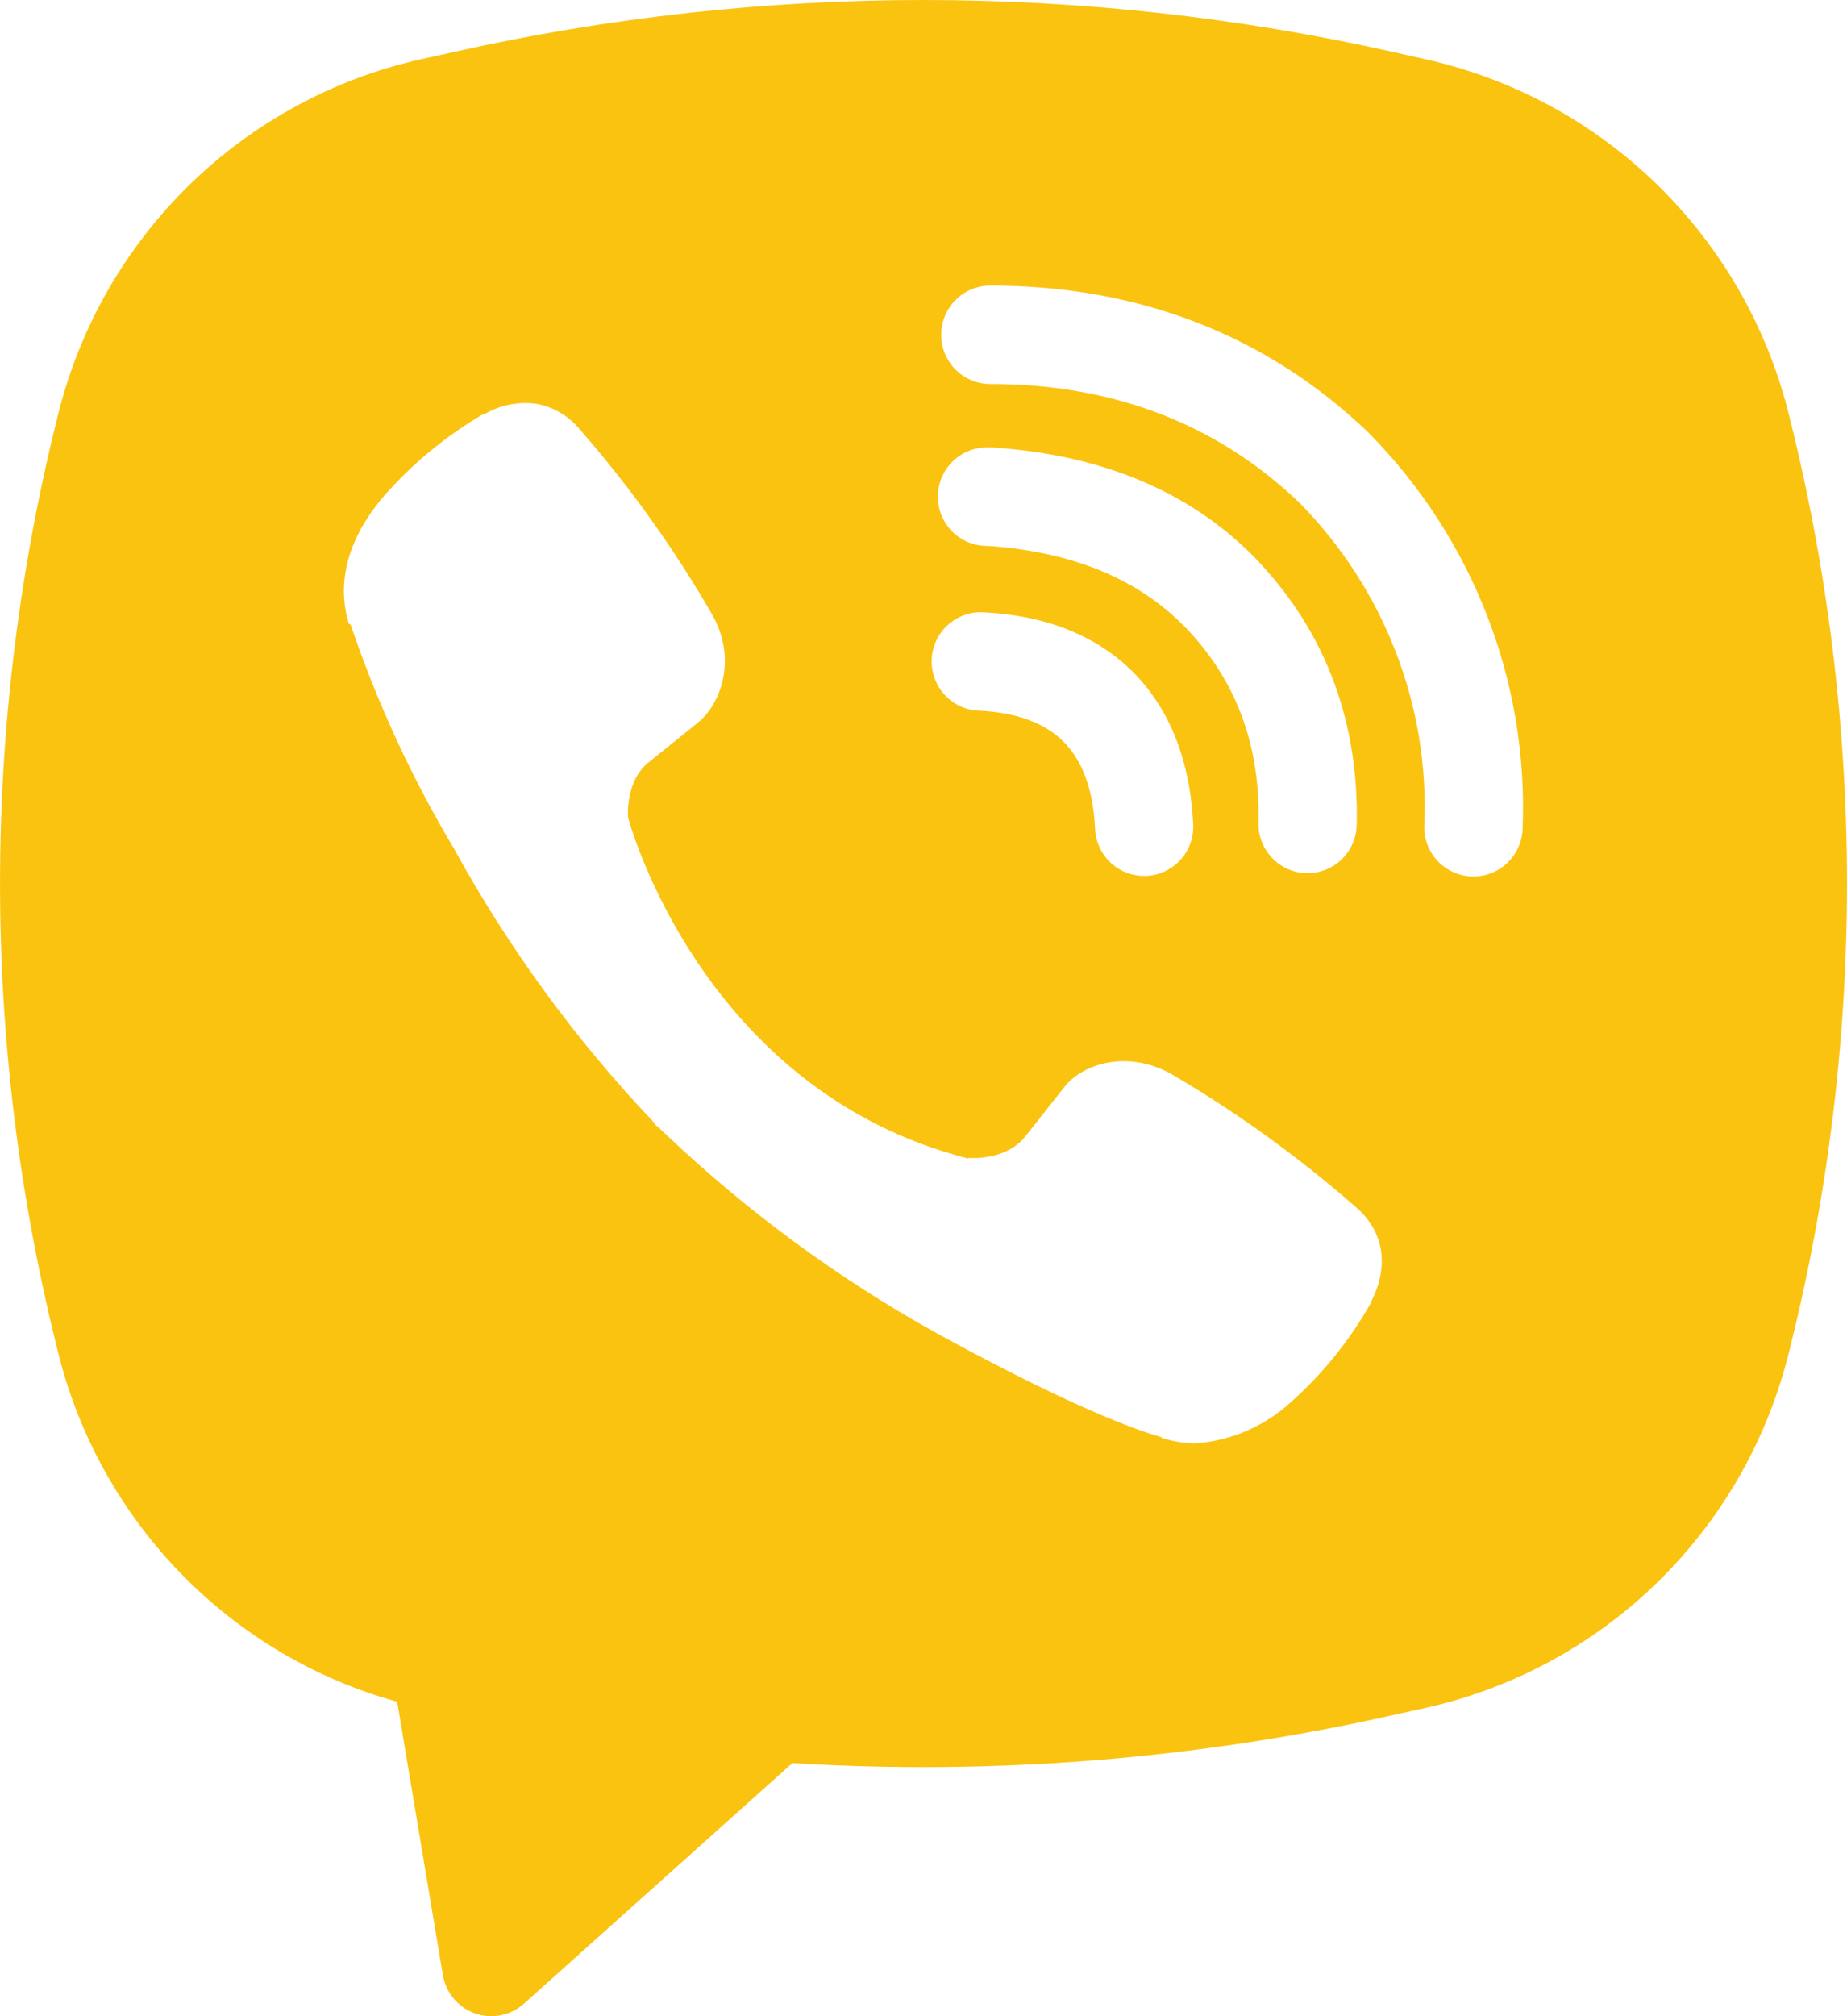 <svg width="22" height="24" viewBox="0 0 22 24" fill="none" xmlns="http://www.w3.org/2000/svg">
<path fill-rule="evenodd" clip-rule="evenodd" d="M16.591 0.618C12.909 -0.206 9.09 -0.206 5.408 0.618L5.011 0.706C3.976 0.938 3.025 1.453 2.263 2.194C1.502 2.935 0.961 3.873 0.7 4.903C-0.233 8.587 -0.233 12.446 0.7 16.13C0.949 17.113 1.453 18.012 2.161 18.737C2.869 19.462 3.755 19.986 4.731 20.257L5.275 23.511C5.292 23.614 5.337 23.711 5.404 23.791C5.472 23.872 5.559 23.932 5.658 23.967C5.757 24.002 5.863 24.009 5.966 23.989C6.068 23.968 6.163 23.921 6.241 23.851L9.438 20.987C11.837 21.134 14.245 20.942 16.591 20.416L16.989 20.328C18.024 20.096 18.976 19.581 19.737 18.84C20.498 18.1 21.039 17.162 21.3 16.131C22.233 12.447 22.233 8.588 21.3 4.904C21.039 3.874 20.497 2.936 19.736 2.195C18.975 1.454 18.023 0.939 16.987 0.707L16.591 0.618ZM6.396 4.808C6.178 4.776 5.957 4.82 5.768 4.932H5.751C5.312 5.19 4.917 5.515 4.58 5.897C4.299 6.222 4.147 6.55 4.107 6.867C4.083 7.054 4.1 7.244 4.155 7.424L4.176 7.435C4.492 8.365 4.904 9.259 5.407 10.101C6.056 11.283 6.854 12.377 7.783 13.354L7.811 13.394L7.855 13.427L7.882 13.459L7.915 13.487C8.894 14.419 9.988 15.223 11.171 15.878C12.523 16.616 13.343 16.964 13.836 17.109V17.116C13.98 17.161 14.111 17.181 14.243 17.181C14.663 17.15 15.06 16.979 15.371 16.695C15.752 16.358 16.073 15.96 16.324 15.518V15.51C16.559 15.065 16.48 14.645 16.14 14.36C15.458 13.764 14.721 13.233 13.939 12.777C13.414 12.493 12.882 12.665 12.667 12.953L12.207 13.535C11.97 13.823 11.542 13.783 11.542 13.783L11.53 13.79C8.334 12.973 7.481 9.732 7.481 9.732C7.481 9.732 7.441 9.291 7.737 9.066L8.313 8.602C8.589 8.377 8.781 7.844 8.485 7.319C8.033 6.535 7.505 5.797 6.909 5.115C6.779 4.955 6.596 4.846 6.394 4.807L6.396 4.808ZM11.796 3.399C11.641 3.399 11.492 3.461 11.382 3.571C11.272 3.681 11.211 3.83 11.211 3.985C11.211 4.141 11.272 4.29 11.382 4.4C11.492 4.51 11.641 4.571 11.796 4.571C13.276 4.571 14.505 5.056 15.478 5.984C15.977 6.492 16.367 7.093 16.622 7.752C16.879 8.412 16.996 9.116 16.965 9.822C16.962 9.899 16.974 9.976 17 10.048C17.027 10.121 17.067 10.187 17.119 10.244C17.224 10.358 17.371 10.426 17.526 10.433C17.681 10.439 17.832 10.384 17.947 10.279C18.061 10.173 18.129 10.027 18.136 9.871C18.172 9.003 18.028 8.137 17.713 7.327C17.397 6.514 16.917 5.774 16.304 5.154L16.292 5.142C15.086 3.988 13.558 3.399 11.796 3.399ZM11.756 5.326C11.601 5.326 11.452 5.388 11.342 5.498C11.233 5.608 11.171 5.757 11.171 5.912C11.171 6.068 11.233 6.217 11.342 6.327C11.452 6.437 11.601 6.499 11.756 6.499H11.776C12.843 6.575 13.62 6.931 14.165 7.516C14.723 8.119 15.012 8.868 14.99 9.794C14.986 9.949 15.044 10.1 15.152 10.212C15.259 10.325 15.406 10.39 15.561 10.394C15.717 10.397 15.867 10.339 15.979 10.232C16.091 10.124 16.156 9.976 16.16 9.821C16.188 8.605 15.797 7.556 15.022 6.719V6.717C14.23 5.866 13.143 5.415 11.835 5.328L11.815 5.325L11.756 5.326ZM11.734 7.29C11.655 7.283 11.577 7.292 11.502 7.316C11.427 7.341 11.358 7.38 11.299 7.431C11.239 7.483 11.191 7.546 11.156 7.617C11.122 7.688 11.102 7.765 11.098 7.843C11.094 7.922 11.106 8.001 11.133 8.075C11.16 8.149 11.201 8.216 11.255 8.274C11.308 8.332 11.373 8.378 11.445 8.41C11.517 8.442 11.594 8.459 11.673 8.46C12.162 8.486 12.475 8.633 12.671 8.832C12.869 9.031 13.017 9.351 13.043 9.851C13.045 9.93 13.062 10.008 13.094 10.079C13.126 10.151 13.172 10.216 13.23 10.27C13.287 10.323 13.355 10.365 13.429 10.392C13.503 10.418 13.581 10.43 13.659 10.426C13.738 10.422 13.815 10.402 13.885 10.367C13.956 10.333 14.019 10.284 14.07 10.225C14.122 10.165 14.161 10.096 14.185 10.021C14.209 9.947 14.218 9.868 14.211 9.789C14.174 9.086 13.954 8.465 13.503 8.007C13.05 7.55 12.434 7.327 11.734 7.29Z" fill="#FAC310"/>
</svg>
